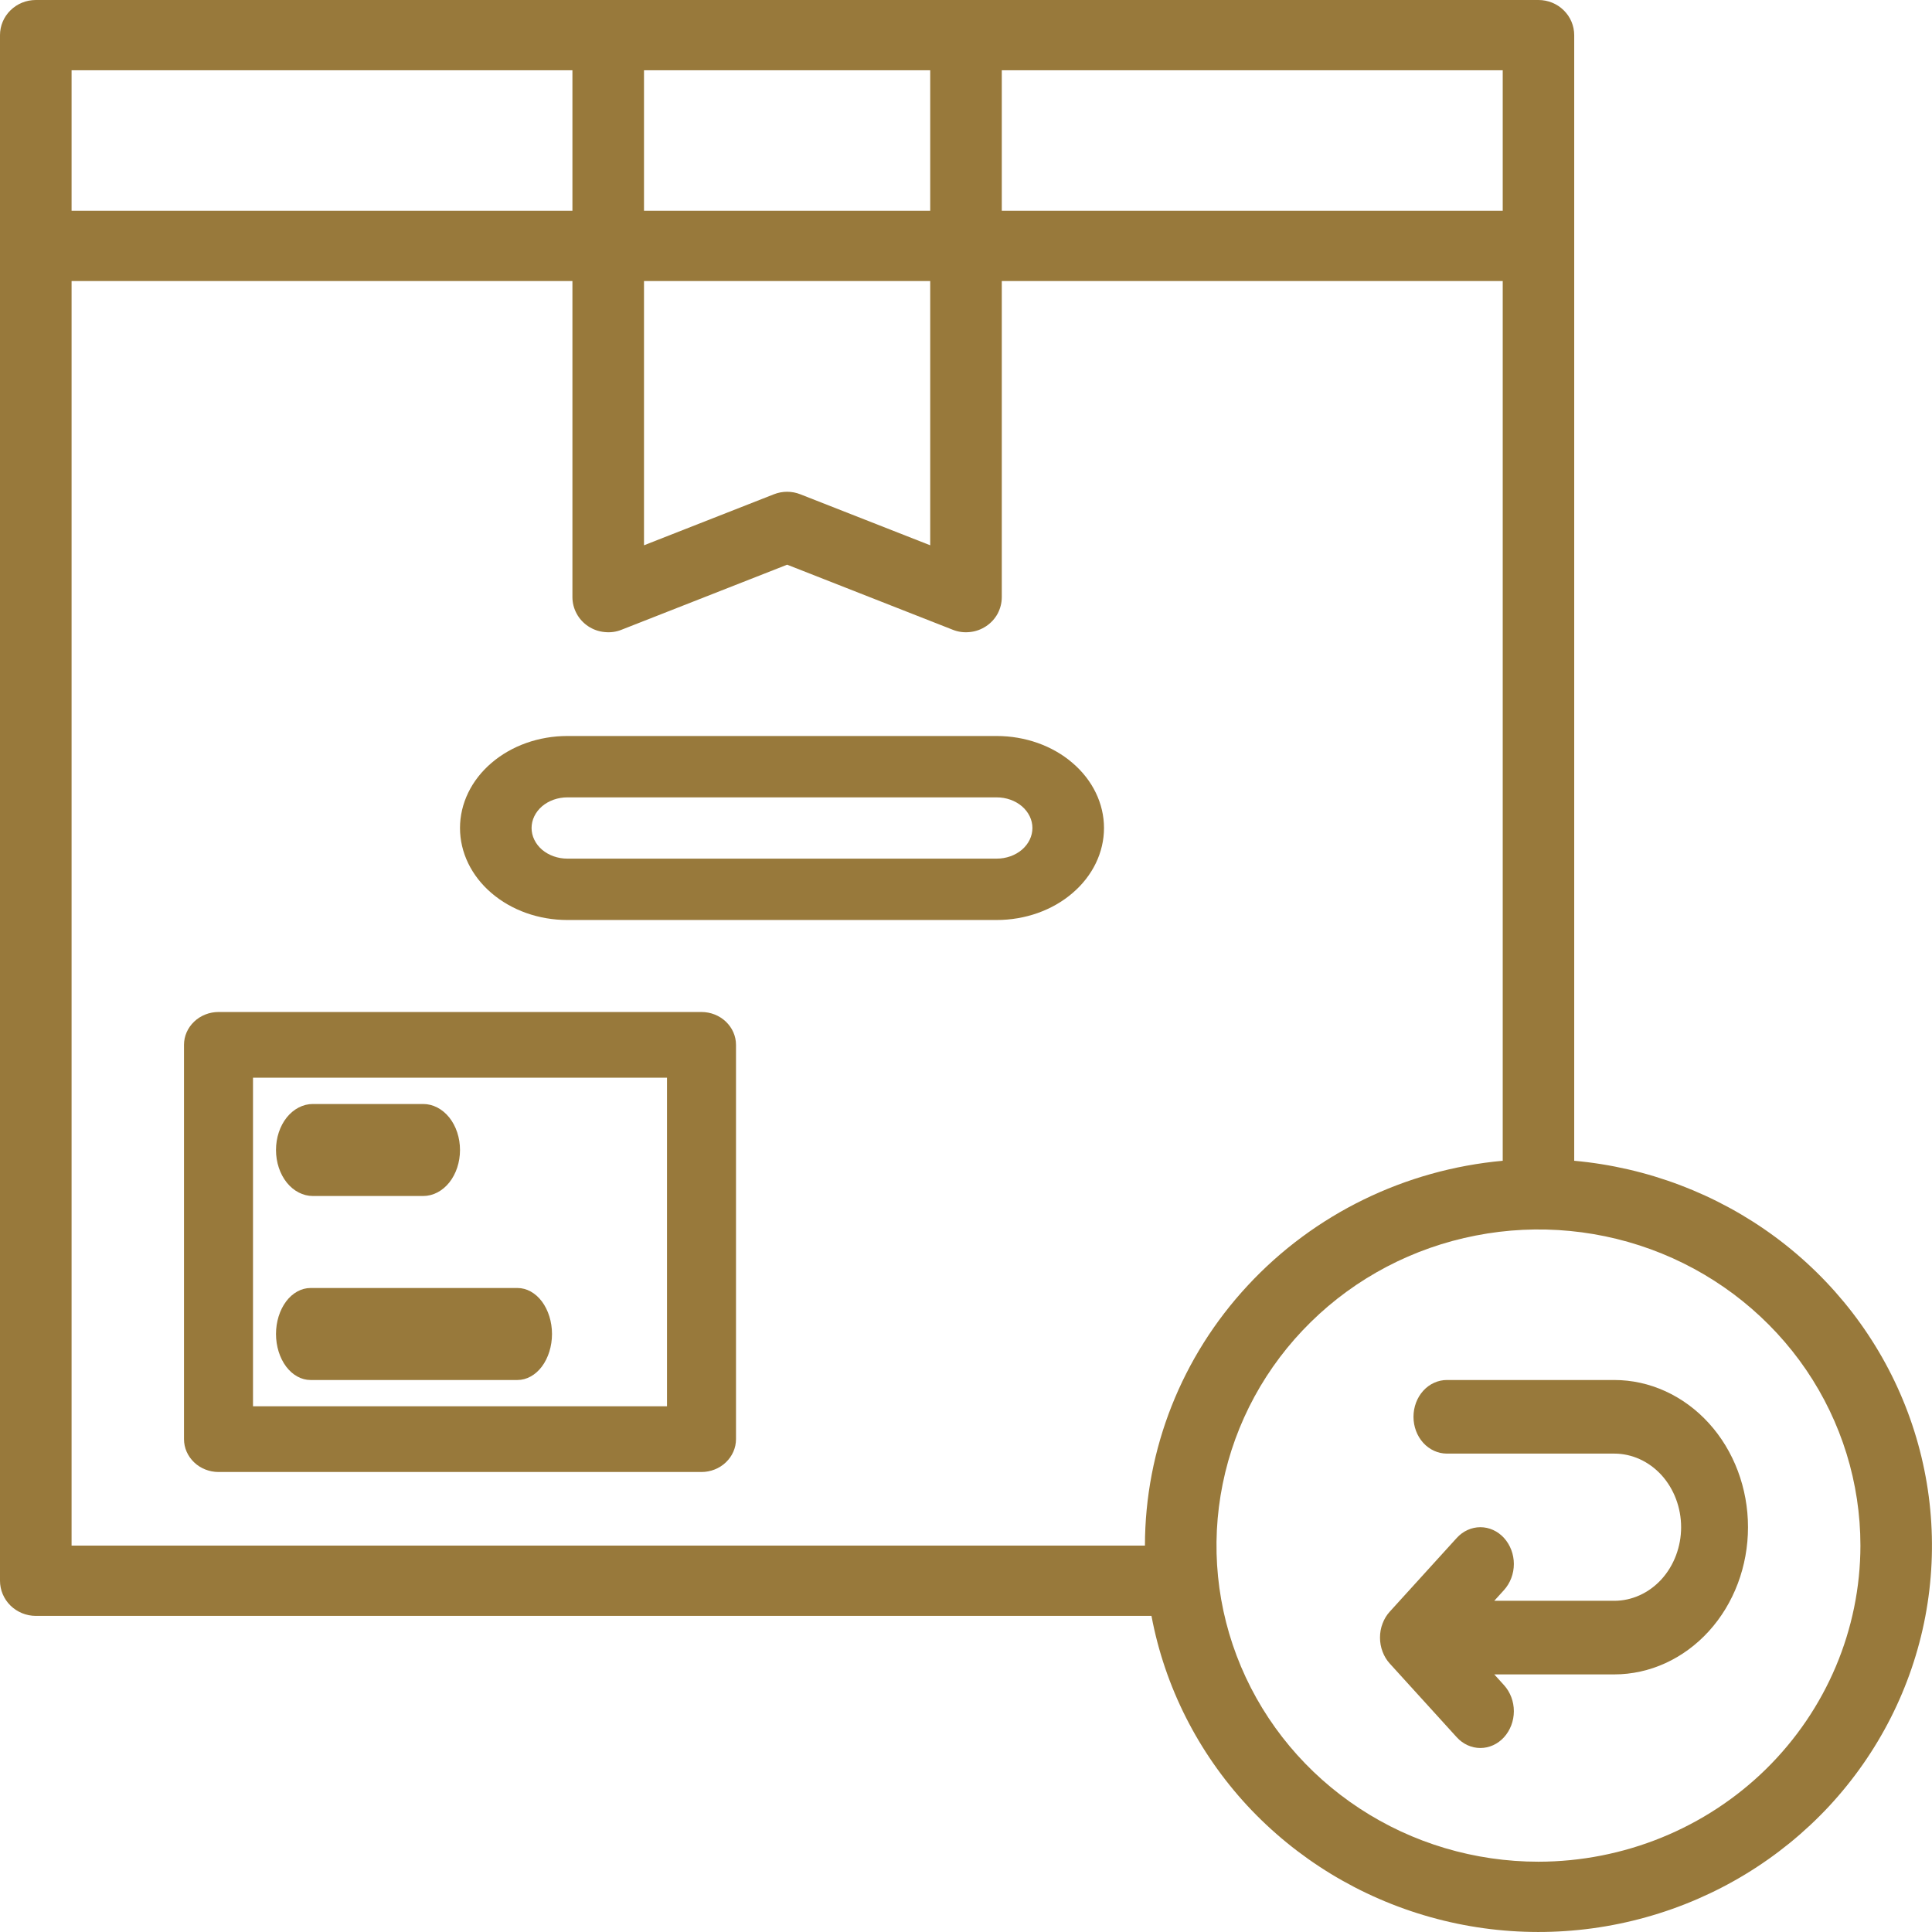 <svg width="21" height="21" viewBox="0 0 21 21" fill="none" xmlns="http://www.w3.org/2000/svg">
<path d="M10.833 8H6.167C5.857 8 5.561 8.105 5.342 8.293C5.123 8.48 5 8.735 5 9C5 9.265 5.123 9.52 5.342 9.707C5.561 9.895 5.857 10 6.167 10H10.833C11.143 10 11.44 9.895 11.658 9.707C11.877 9.52 12 9.265 12 9C12 8.735 11.877 8.48 11.658 8.293C11.44 8.105 11.143 8 10.833 8ZM10.833 9.333H6.167C6.064 9.333 5.965 9.298 5.892 9.236C5.819 9.173 5.778 9.088 5.778 9C5.778 8.912 5.819 8.827 5.892 8.764C5.965 8.702 6.064 8.667 6.167 8.667H10.833C10.937 8.667 11.035 8.702 11.108 8.764C11.181 8.827 11.222 8.912 11.222 9C11.222 9.088 11.181 9.173 11.108 9.236C11.035 9.298 10.937 9.333 10.833 9.333Z" fill="#98793B"/>
<path d="M7.625 11H2.375C2.276 11 2.18 11.038 2.11 11.105C2.04 11.172 2 11.262 2 11.357V15.643C2 15.738 2.04 15.828 2.11 15.895C2.18 15.962 2.276 16 2.375 16H7.625C7.724 16 7.82 15.962 7.89 15.895C7.96 15.828 8 15.738 8 15.643V11.357C8 11.262 7.96 11.172 7.89 11.105C7.82 11.038 7.724 11 7.625 11ZM7.25 15.286H2.75V11.714H7.25V15.286Z" fill="#98793B"/>
<path d="M3.4 13H4.6C4.706 13 4.808 12.947 4.883 12.854C4.958 12.76 5 12.633 5 12.5C5 12.367 4.958 12.24 4.883 12.146C4.808 12.053 4.706 12 4.6 12H3.4C3.294 12 3.192 12.053 3.117 12.146C3.042 12.24 3 12.367 3 12.5C3 12.633 3.042 12.76 3.117 12.854C3.192 12.947 3.294 13 3.4 13Z" fill="#98793B"/>
<path d="M3.375 15H5.625C5.724 15 5.82 14.947 5.89 14.854C5.96 14.76 6 14.633 6 14.5C6 14.367 5.96 14.24 5.89 14.146C5.82 14.053 5.724 14 5.625 14H3.375C3.276 14 3.18 14.053 3.11 14.146C3.04 14.24 3 14.367 3 14.5C3 14.633 3.04 14.76 3.11 14.854C3.18 14.947 3.276 15 3.375 15Z" fill="#98793B"/>
<path d="M17.111 12.617V0.382C17.111 0.281 17.07 0.183 16.997 0.112C16.924 0.04 16.826 0 16.722 0H0.389C0.286 0 0.187 0.04 0.114 0.112C0.041 0.183 0 0.281 0 0.382V17.182C0 17.283 0.041 17.38 0.114 17.452C0.187 17.523 0.286 17.564 0.389 17.564H12.516C12.66 18.332 13.021 19.046 13.556 19.625C14.092 20.203 14.781 20.623 15.547 20.838C16.312 21.053 17.124 21.054 17.89 20.84C18.656 20.627 19.346 20.208 19.883 19.631C20.419 19.053 20.781 18.34 20.927 17.572C21.073 16.803 20.998 16.01 20.71 15.281C20.422 14.552 19.933 13.917 19.297 13.446C18.661 12.976 17.904 12.689 17.111 12.617ZM10.889 0.764H16.334V2.291H10.889V0.764ZM7 0.764H10.111V2.291H7V0.764ZM7 3.055H10.111V5.927L8.7 5.373C8.607 5.336 8.504 5.336 8.411 5.373L7 5.927V3.055ZM0.778 0.764H6.222V2.291H0.778V0.764ZM12.445 16.8H0.778V3.055H6.222V6.491C6.222 6.553 6.238 6.615 6.268 6.67C6.297 6.725 6.341 6.772 6.393 6.807C6.446 6.842 6.506 6.864 6.57 6.87C6.633 6.877 6.697 6.869 6.756 6.845L8.556 6.138L10.356 6.845C10.415 6.869 10.479 6.877 10.542 6.87C10.605 6.864 10.665 6.842 10.718 6.807C10.771 6.772 10.814 6.725 10.844 6.67C10.873 6.615 10.889 6.553 10.889 6.491V3.055H16.334V12.617C15.271 12.714 14.284 13.196 13.565 13.97C12.845 14.743 12.446 15.752 12.445 16.8ZM16.722 20.236C16.03 20.236 15.353 20.035 14.778 19.657C14.202 19.279 13.754 18.743 13.489 18.115C13.224 17.487 13.155 16.796 13.29 16.13C13.425 15.463 13.758 14.851 14.248 14.37C14.737 13.889 15.361 13.562 16.04 13.43C16.718 13.297 17.422 13.365 18.062 13.625C18.701 13.885 19.248 14.326 19.633 14.891C20.017 15.456 20.222 16.12 20.222 16.8C20.221 17.711 19.852 18.584 19.196 19.229C18.54 19.873 17.65 20.235 16.722 20.236Z" fill="#98793B"/>
<path d="M17.546 15H15.727C15.631 15 15.538 15.042 15.47 15.117C15.402 15.192 15.364 15.294 15.364 15.4C15.364 15.506 15.402 15.608 15.47 15.683C15.538 15.758 15.631 15.8 15.727 15.8H17.546C17.738 15.8 17.923 15.884 18.06 16.034C18.196 16.184 18.273 16.388 18.273 16.6C18.273 16.812 18.196 17.016 18.06 17.166C17.923 17.316 17.738 17.4 17.546 17.4H16.242L16.348 17.283C16.416 17.208 16.455 17.106 16.455 17C16.455 16.894 16.416 16.792 16.348 16.717C16.28 16.642 16.187 16.6 16.091 16.6C15.995 16.6 15.902 16.642 15.834 16.717L15.107 17.517C15.073 17.554 15.046 17.598 15.028 17.647C15.009 17.695 15 17.747 15 17.8C15 17.852 15.009 17.904 15.028 17.953C15.046 18.002 15.073 18.046 15.107 18.083L15.834 18.883C15.902 18.958 15.995 19 16.091 19C16.187 19 16.28 18.958 16.348 18.883C16.416 18.808 16.455 18.706 16.455 18.6C16.455 18.494 16.416 18.392 16.348 18.317L16.242 18.2H17.546C17.931 18.2 18.301 18.031 18.574 17.731C18.847 17.431 19 17.024 19 16.6C19 16.176 18.847 15.769 18.574 15.469C18.301 15.169 17.931 15 17.546 15Z" fill="#98793B"/>
</svg>
